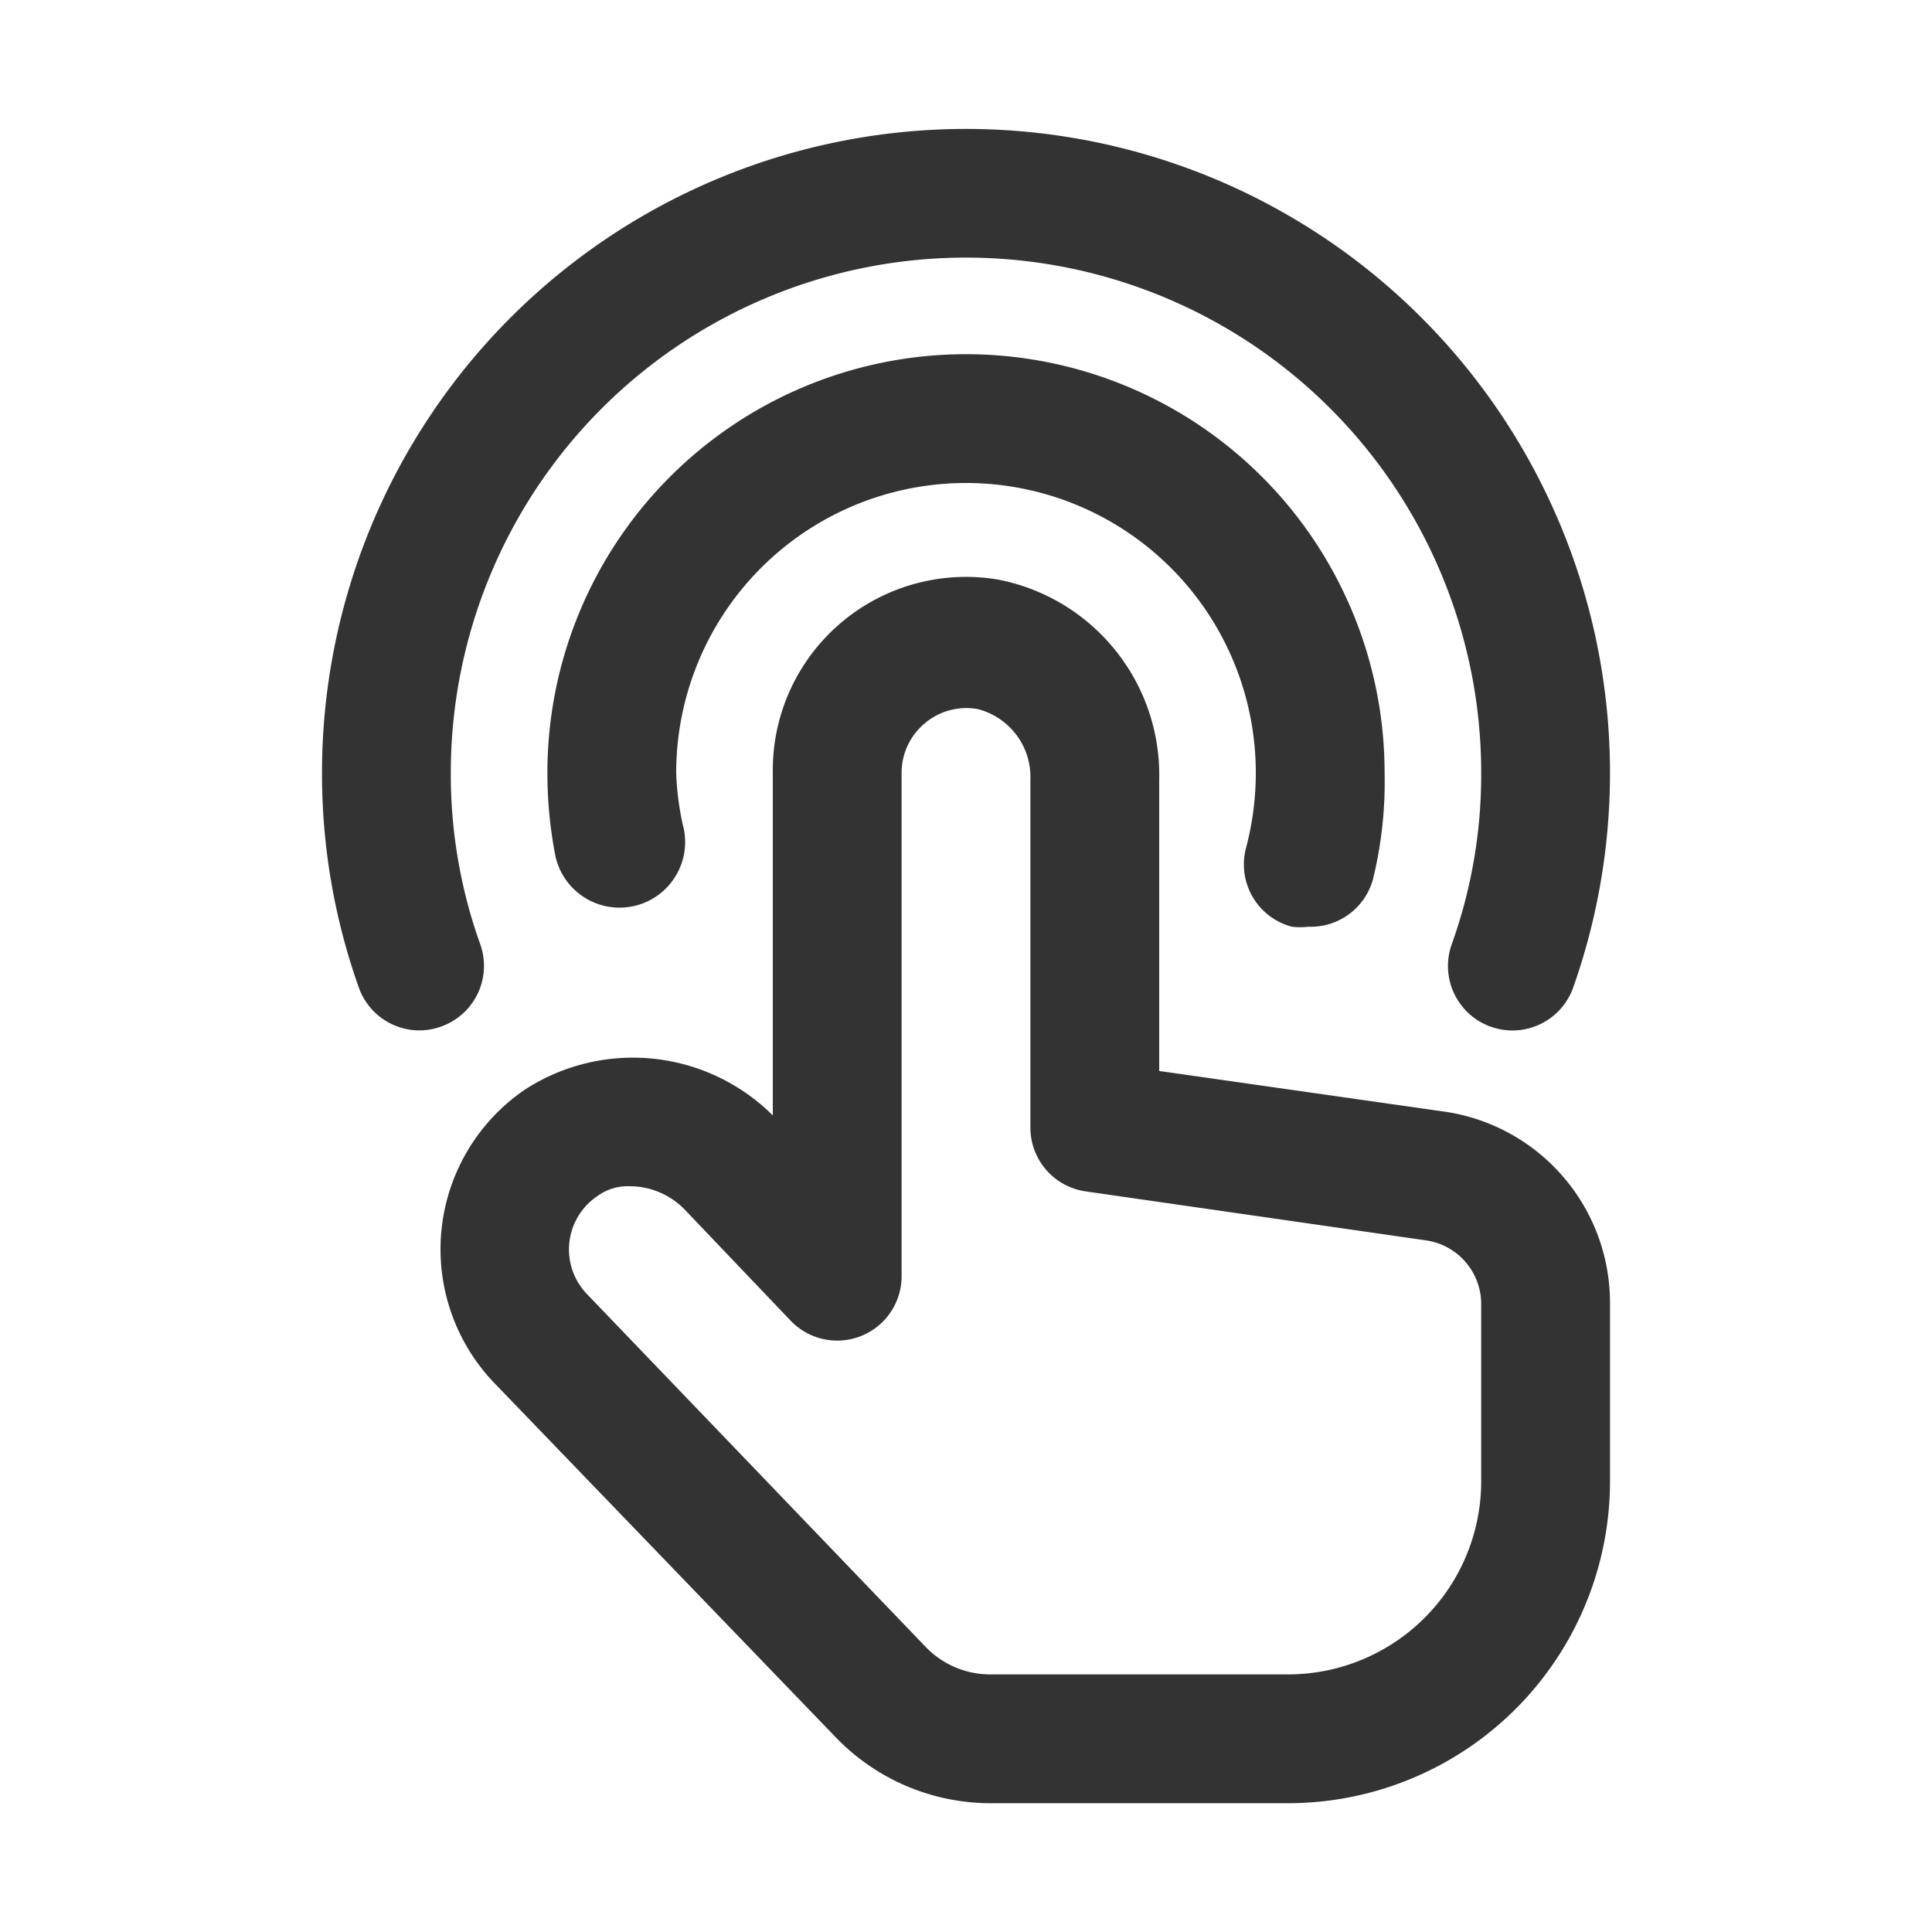 <svg xmlns="http://www.w3.org/2000/svg" viewBox="0 0 30 30"><g fill="#333" data-name="Layer 1"><path d="M22.42 17.26L18 16.63v-4.52A3.09 3.09 0 0 0 15.5 9a3 3 0 0 0-3.5 3v5.32a3.08 3.08 0 0 0-3.85-.4 3 3 0 0 0-.47 4.56L13 27a3.34 3.34 0 0 0 2.42 1H20a5 5 0 0 0 5-5v-2.77a3 3 0 0 0-2.58-2.97zM23 23a3 3 0 0 1-3 3h-4.61a1.39 1.39 0 0 1-1-.41l-5.28-5.5a1 1 0 0 1-.27-.79 1 1 0 0 1 .44-.73.8.8 0 0 1 .5-.15 1.19 1.19 0 0 1 .85.36l1.64 1.72a1 1 0 0 0 1.73-.7V12a1 1 0 0 1 .35-.76 1 1 0 0 1 .83-.23 1.09 1.09 0 0 1 .82 1.1v5.39a1 1 0 0 0 .86 1l5.28.76a1 1 0 0 1 .86 1z"/><path d="M7.46 14.67A7.81 7.81 0 0 1 7 12a8 8 0 0 1 16 0 7.81 7.81 0 0 1-.46 2.67 1 1 0 0 0 1.89.66A10 10 0 1 0 5 12a9.92 9.92 0 0 0 .57 3.33 1 1 0 0 0 .94.67 1 1 0 0 0 .34-.06 1 1 0 0 0 .61-1.27z"/><path d="M20.06 14.39a1.09 1.09 0 0 0 .26 0 1 1 0 0 0 1-.74A6.35 6.35 0 0 0 21.5 12a6.5 6.5 0 0 0-13 0 6.75 6.75 0 0 0 .12 1.27 1 1 0 0 0 2-.39 4.31 4.31 0 0 1-.12-.88 4.5 4.5 0 0 1 9 0 4.56 4.56 0 0 1-.15 1.16 1 1 0 0 0 .71 1.23z"/></g></svg>
